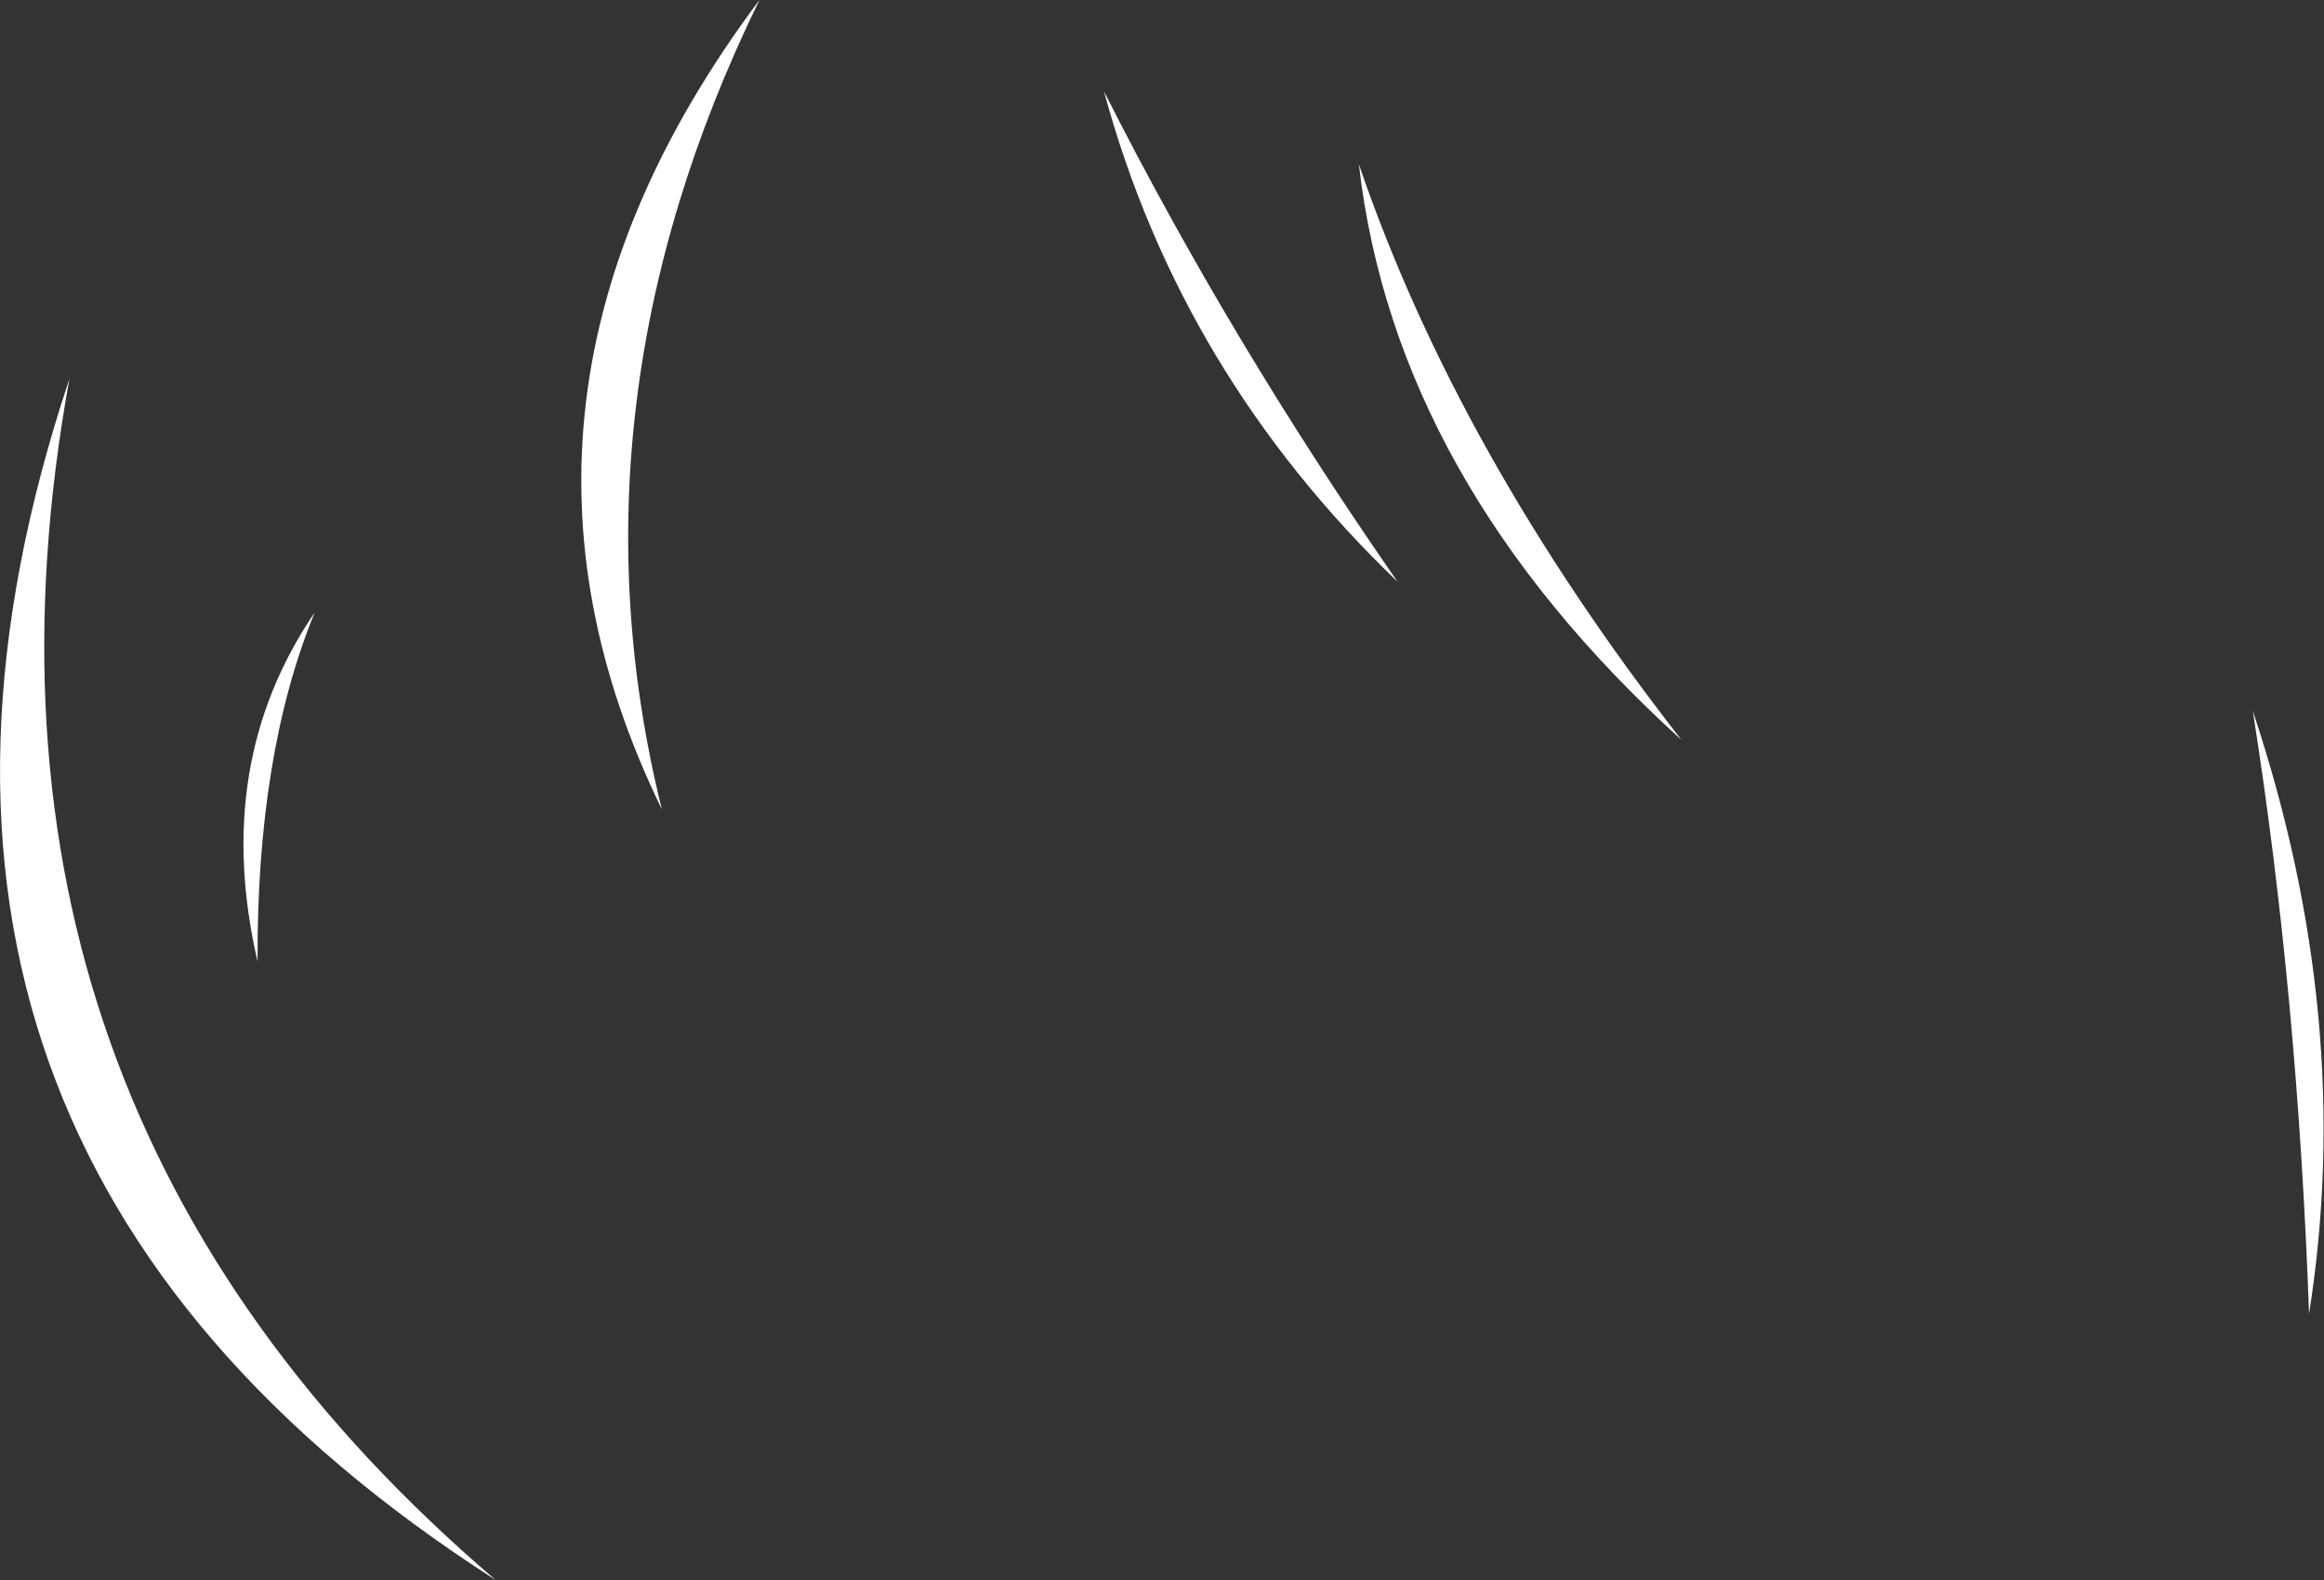 <?xml version="1.0" encoding="UTF-8" standalone="no"?>
<svg xmlns:xlink="http://www.w3.org/1999/xlink" height="89.9px" width="132.2px" xmlns="http://www.w3.org/2000/svg">
  <rect width="100%" height="100%" fill="#333333" stroke="none"/>
  <g transform="matrix(1.0, 0.0, 0.0, 1.0, 111.75, 32.65)">
    <path d="M16.4 7.8 Q22.25 25.35 19.6 42.1 18.95 23.95 16.4 7.8 M-93.85 2.2 Q-97.15 10.25 -97.1 22.05 -99.7 10.8 -93.85 2.2 M-83.55 57.25 Q-122.3 32.4 -107.8 -11.1 -115.3 30.15 -83.55 57.25 M-74.1 13.4 Q-85.5 -10.0 -68.55 -32.65 -79.8 -9.6 -74.1 13.4 M-34.45 -23.3 Q-28.85 -6.9 -16.1 9.45 -32.4 -5.35 -34.45 -23.3 M-48.95 -27.45 Q-41.8 -13.3 -32.25 0.45 -44.6 -11.4 -48.95 -27.45" fill="#ffffff" fill-rule="evenodd" stroke="none"/>
  </g>
</svg>

